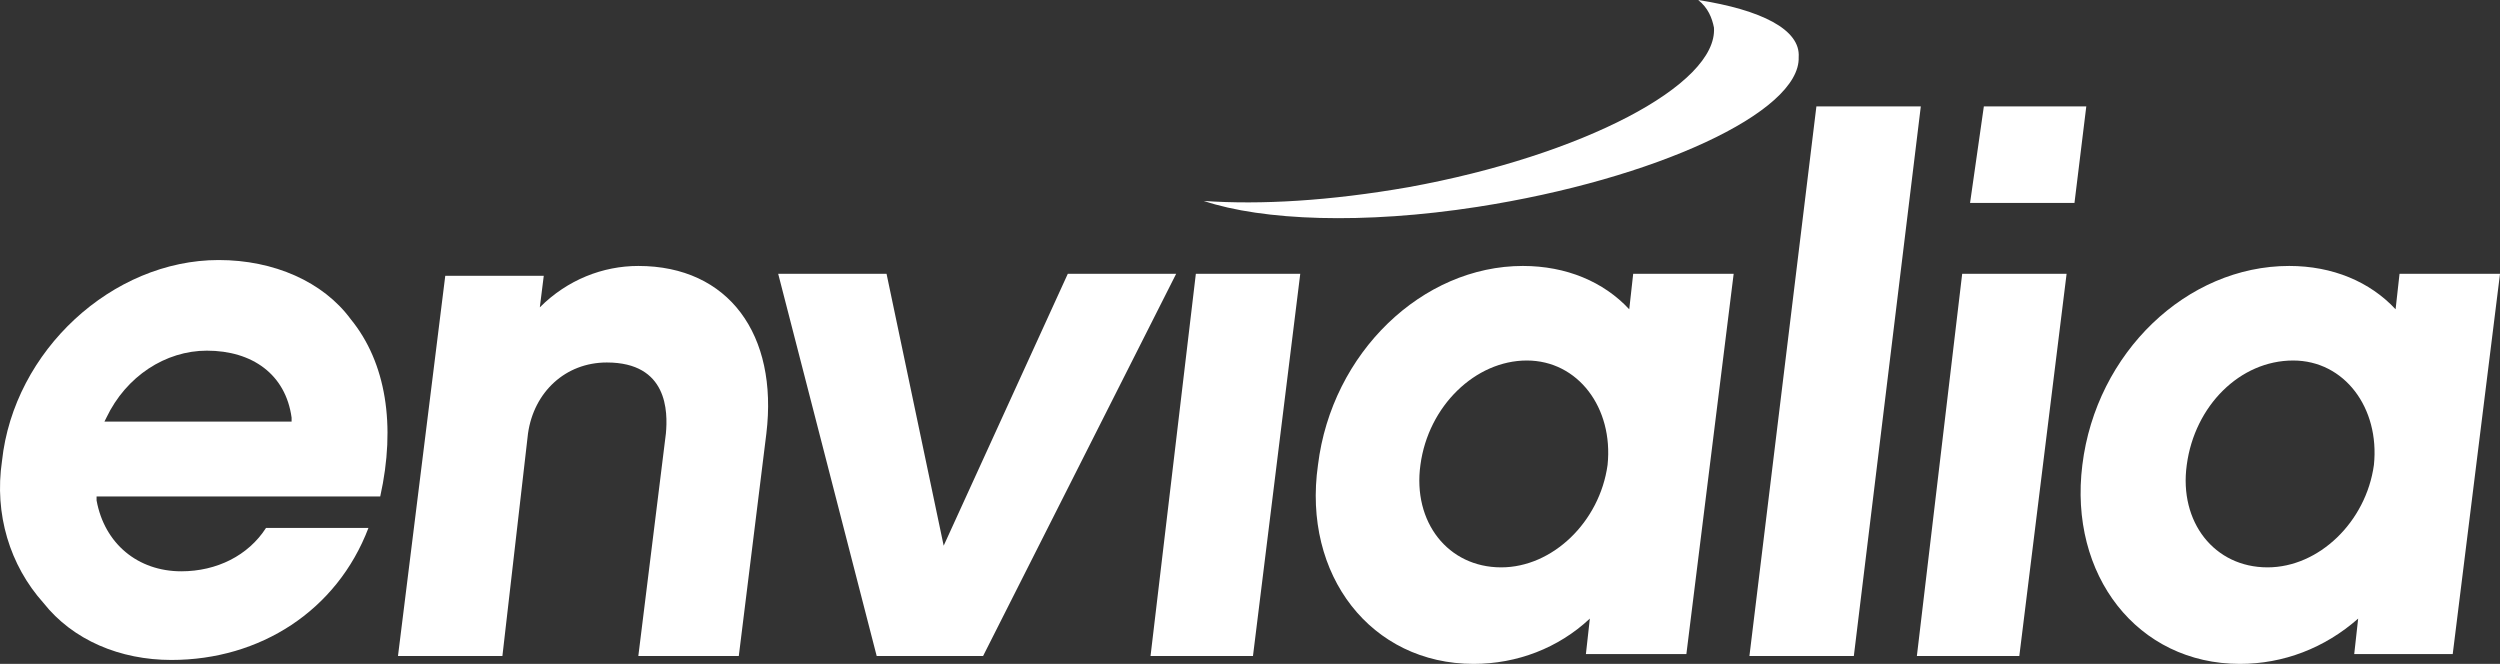 <?xml version="1.0" encoding="utf-8"?>

<svg version="1.1" id="Capa_1" xmlns="http://www.w3.org/2000/svg" xmlns:xlink="http://www.w3.org/1999/xlink" x="0px" y="0px"
	 viewBox="0 0 333.001 88.431" enable-background="new 0 0 333.001 88.431" xml:space="preserve">
<rect x="0" y="0" width="333.001" height="88.431" fill="#333333" stroke="none"/>
<title>Slice 1</title>
<desc>Created with Sketch.</desc>
<path fill="#FFFFFF" d="M22.834,87.906c-6.823,0-13.12-2.624-17.057-7.61c-4.461-4.986-6.56-11.808-5.511-18.893
	C1.84,46.708,14.961,34.637,29.131,34.637c7.347,0,13.908,2.887,17.581,7.872c4.723,5.773,6.035,14.17,3.936,23.617H12.863v0.525
	c1.05,5.773,5.511,9.447,11.284,9.447c4.723,0,8.922-2.099,11.284-5.773h13.645C44.877,81.346,34.643,87.906,22.834,87.906
	 M27.558,46.708c-5.511,0-10.759,3.411-13.383,8.922l-0.262,0.525h24.928V55.63C38.054,49.857,33.593,46.708,27.558,46.708"/>
<path fill="#FFFFFF" d="M85.025,87.382l3.674-29.652c0.262-2.887,0.262-9.447-7.872-9.447c-5.511,0-9.709,3.936-10.496,9.447
	L66.92,87.382H53.011l6.298-50.645h13.12l-0.525,4.199c3.674-3.674,8.397-5.511,13.12-5.511c12.071,0,18.631,9.184,17.057,22.305
	l-3.674,29.652H85.025"/>
<polygon fill="#FFFFFF" points="116.776,87.382 103.656,36.474 118.089,36.474 125.698,72.687 142.23,36.474 156.663,36.474
	130.947,87.382 "/>
<polygon fill="#FFFFFF" points="153.251,87.382 159.287,36.474 173.194,36.474 166.896,87.382 "/>
<path fill="#FFFFFF" d="M196.286,88.431c-13.645,0-22.83-11.808-20.73-26.503c1.837-14.957,13.908-26.503,27.29-26.503
	c5.773,0,10.759,2.099,14.17,5.773l0.525-4.723h13.383l-6.298,50.645h-13.383l0.525-4.723
	C207.57,86.332,202.059,88.431,196.286,88.431 M203.371,48.02c-6.823,0-13.12,6.035-14.17,13.908
	c-1.05,7.61,3.674,13.645,10.759,13.645c6.823,0,13.12-6.035,14.17-13.645C214.917,54.318,210.194,48.02,203.371,48.02"/>
<polygon fill="#FFFFFF" points="233.023,87.382 241.945,14.17 255.853,14.17 246.931,87.382 "/>
<polygon fill="#FFFFFF" points="255.328,87.382 261.363,36.474 275.271,36.474 268.973,87.382 "/>
<polygon fill="#FFFFFF" points="262.413,27.028 264.25,14.17 277.895,14.17 276.321,27.028 "/>
<path fill="#FFFFFF" d="M298.363,88.431c-13.645,0-22.83-11.808-20.993-26.503c1.837-14.957,13.908-26.503,27.553-26.503
	c5.773,0,10.759,2.099,14.17,5.773l0.525-4.723h13.383l-6.298,50.645h-13.12l0.525-4.723
	C309.647,86.332,304.136,88.431,298.363,88.431 M305.448,48.02c-7.085,0-13.12,6.035-14.17,13.908
	c-1.05,7.61,3.674,13.645,10.759,13.645c6.823,0,13.12-6.035,14.17-13.645C316.994,54.318,312.271,48.02,305.448,48.02"/>
<path fill="#FFFFFF" d="M226.201,0c1.312,1.05,1.837,2.362,2.099,3.674c0.525,7.61-17.581,17.057-40.673,21.255
	c-10.496,1.837-19.681,2.362-27.29,1.837c7.872,2.624,21.255,3.149,36.475,0.787c23.617-3.674,43.035-12.596,42.773-19.943
	C239.846,3.936,234.598,1.312,226.201,0"/>
</svg>
